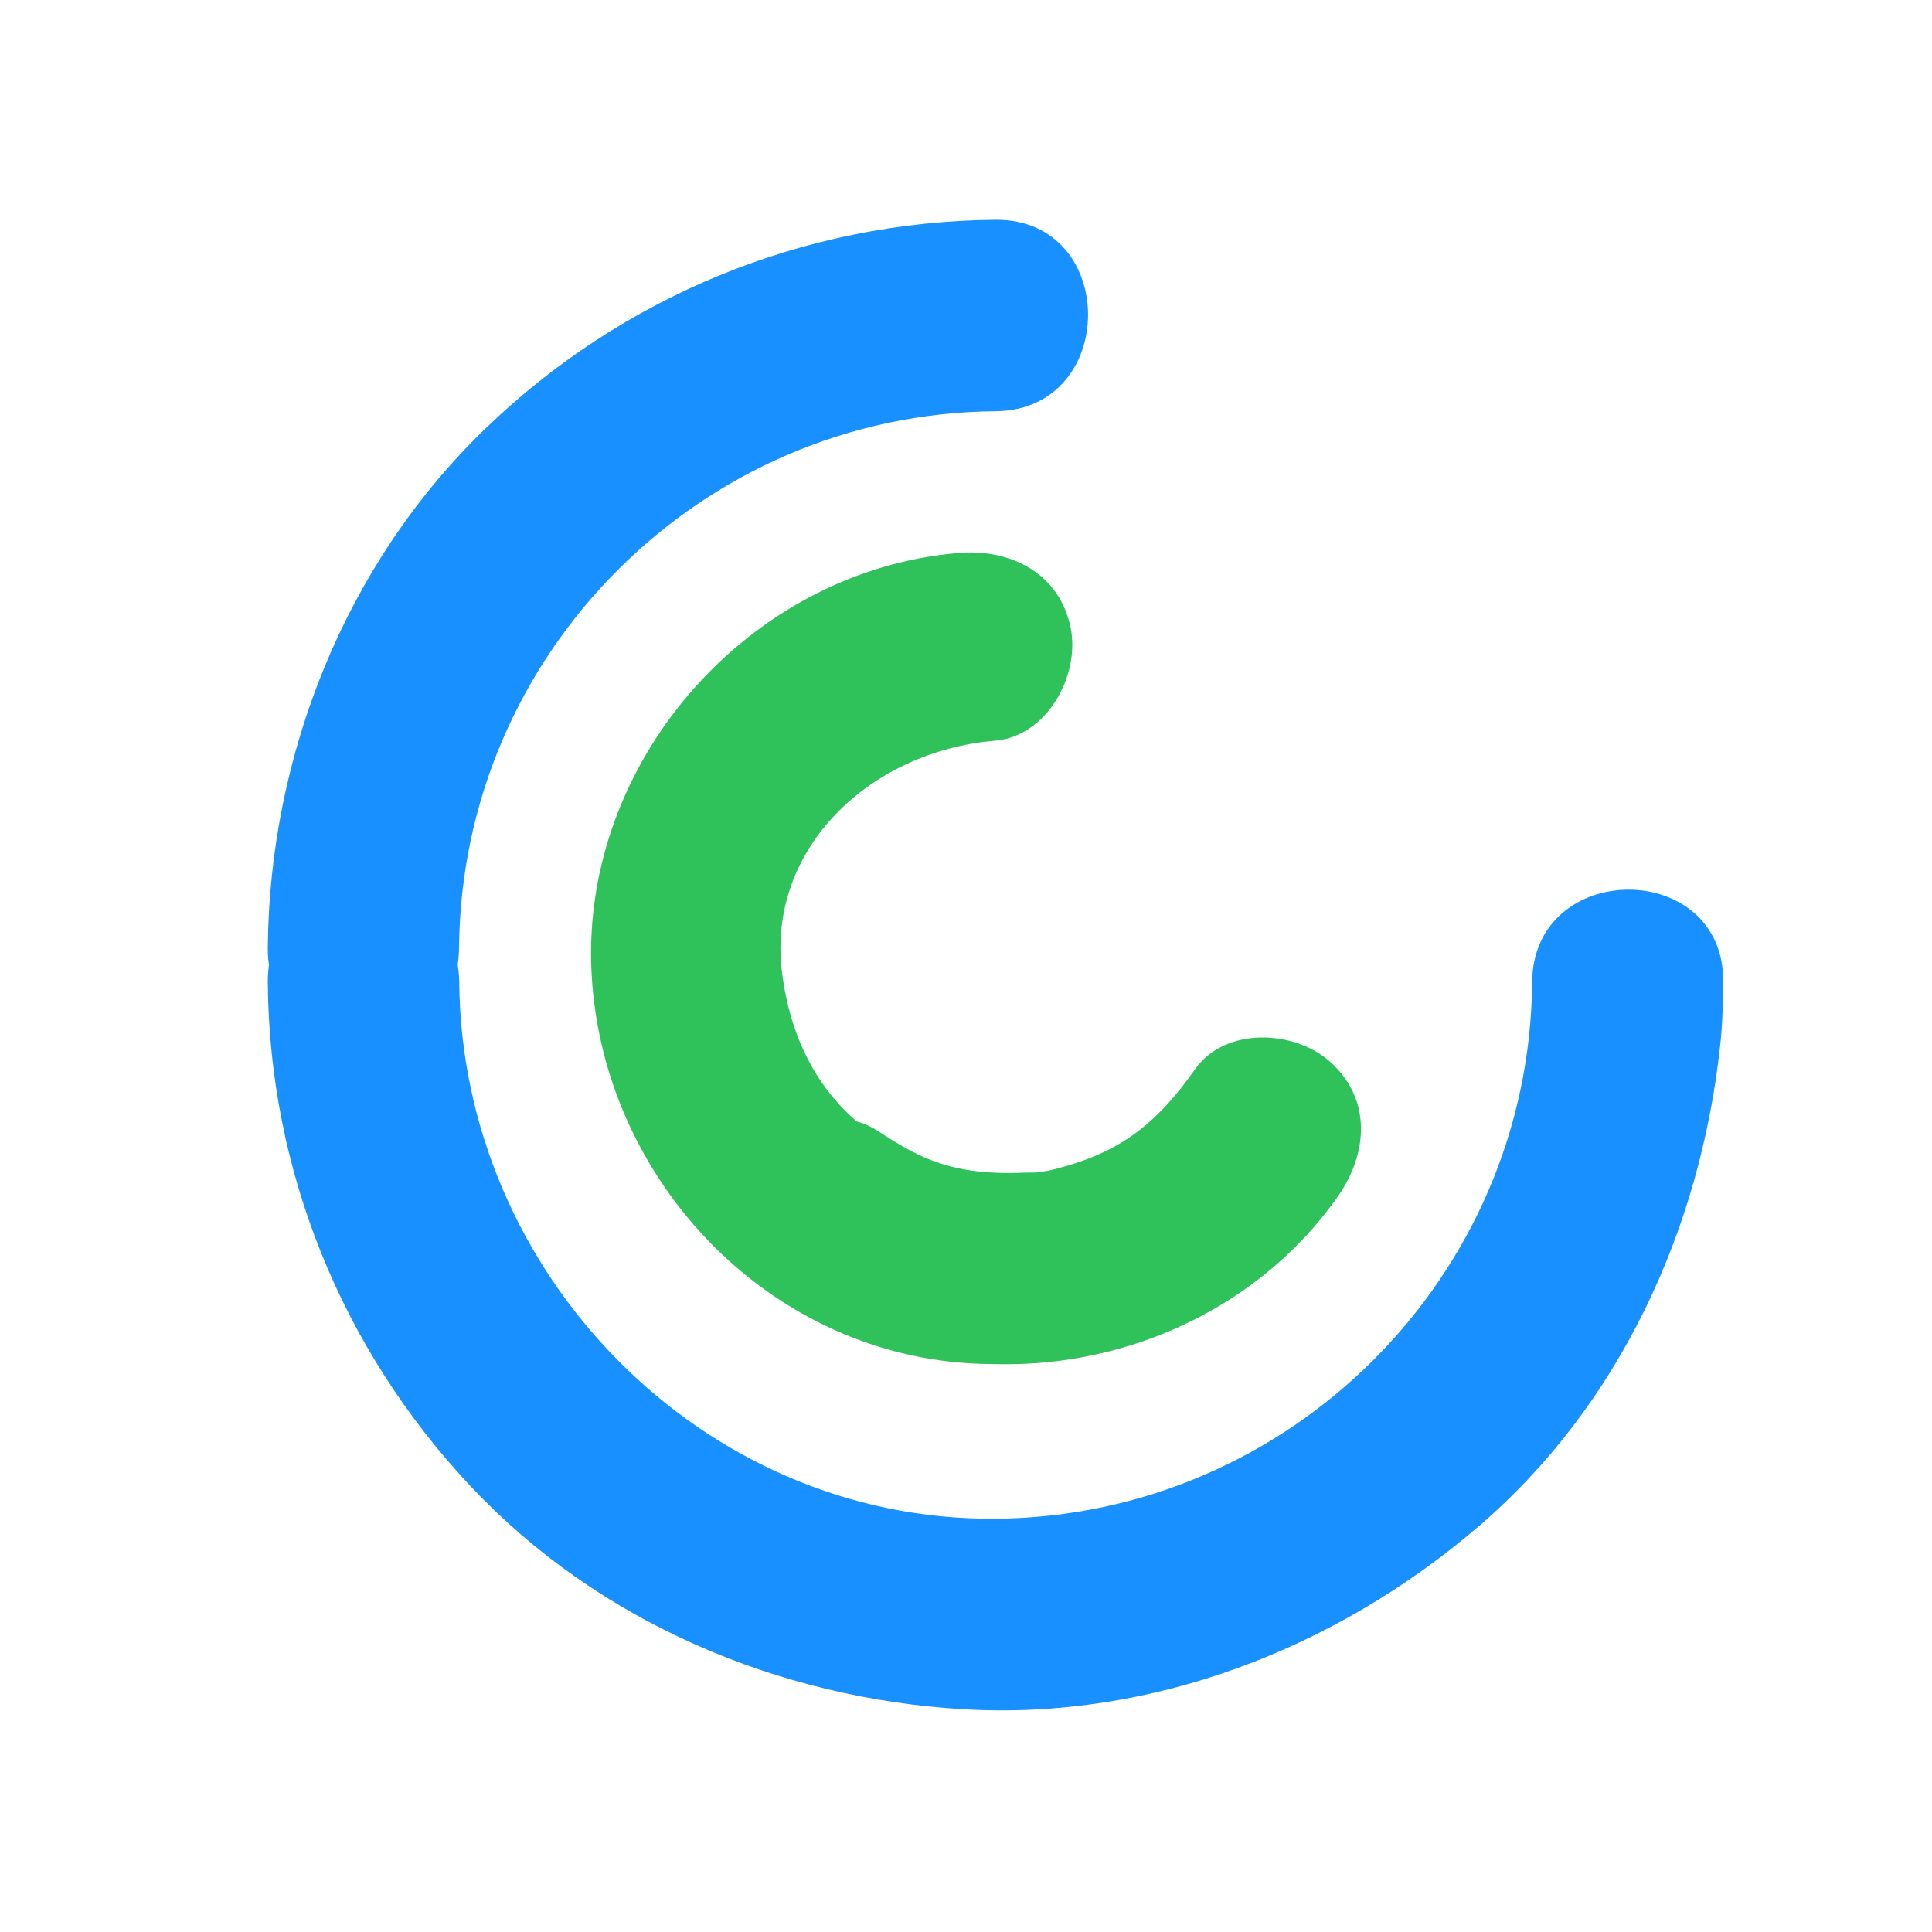 <svg t="1631425612405" class="icon" viewBox="0 0 1024 1024" version="1.1" xmlns="http://www.w3.org/2000/svg" p-id="3704"
  width="200" height="200">
  <path
    d="M812.064 520.629c-1.275 156.085-128.339 283.051-284.326 284.326-156.085 1.275-283.051-130.3-284.326-284.326-0.588-65.395-101.965-65.395-101.475 0 0.784 99.906 39.119 194.322 107.456 267.07C317.141 859.859 412.636 900.155 510.581 905.939c99.808 5.883 197.165-32.06 272.364-96.279 75.395-64.316 118.142-157.85 128.731-255.109 1.275-11.275 1.569-22.55 1.667-33.923 0.686-65.493-100.789-65.395-101.279 0z m-1e-8 0"
    fill="#1890ff" p-id="3705"></path>
  <path
    d="M243.315 502.295c1.275-156.085 128.339-283.051 284.326-284.326 65.395-0.588 65.395-101.965 0-101.475C426.068 117.376 329.691 156.986 256.747 227.675c-73.729 71.376-113.926 172.556-114.809 274.619-0.588 65.493 100.887 65.395 101.377 0z m-1e-8 0"
    fill="#1890ff" p-id="3706"></path>
  <path
    d="M543.131 621.515c-70.787 3.53-120.495-37.551-128.731-106.867-7.745-64.807 46.571-116.476 113.044-122.064 27.55-2.353 44.904-34.511 40.1-59.414-5.687-29.315-31.962-42.453-59.414-40.1-111.279 9.314-200.205 110.593-194.616 222.166 5.785 116.279 104.318 213.44 223.049 207.46 27.55-1.373 51.963-17.354 53.924-47.355 1.569-25.197-19.707-55.198-47.355-53.826z m-104.71-27.844"
    fill="#2fc25b" p-id="3707"></path>
  <path
    d="M633.331 566.807c-23.138 32.845-44.021 46.178-80.69 54.414 4.51-0.882 3.628-0.882-2.549 0.098-5.392 0.686-10.785 0.784-16.177 0.98-11.373 0.294-8.138 0.196-19.315-1.765-19.805-3.432-31.178-9.216-49.61-21.275-23.138-15.099-56.669-0.49-68.238 22.158-13.53 26.57-0.98 53.14 22.158 68.238 93.435 61.081 225.794 35.982 290.11-55.394 15.883-22.55 18.334-51.669-4.118-71.572-18.824-16.863-55.591-18.628-71.572 4.118z m0 0"
    fill="#2fc25b" p-id="3708"></path>
</svg>
